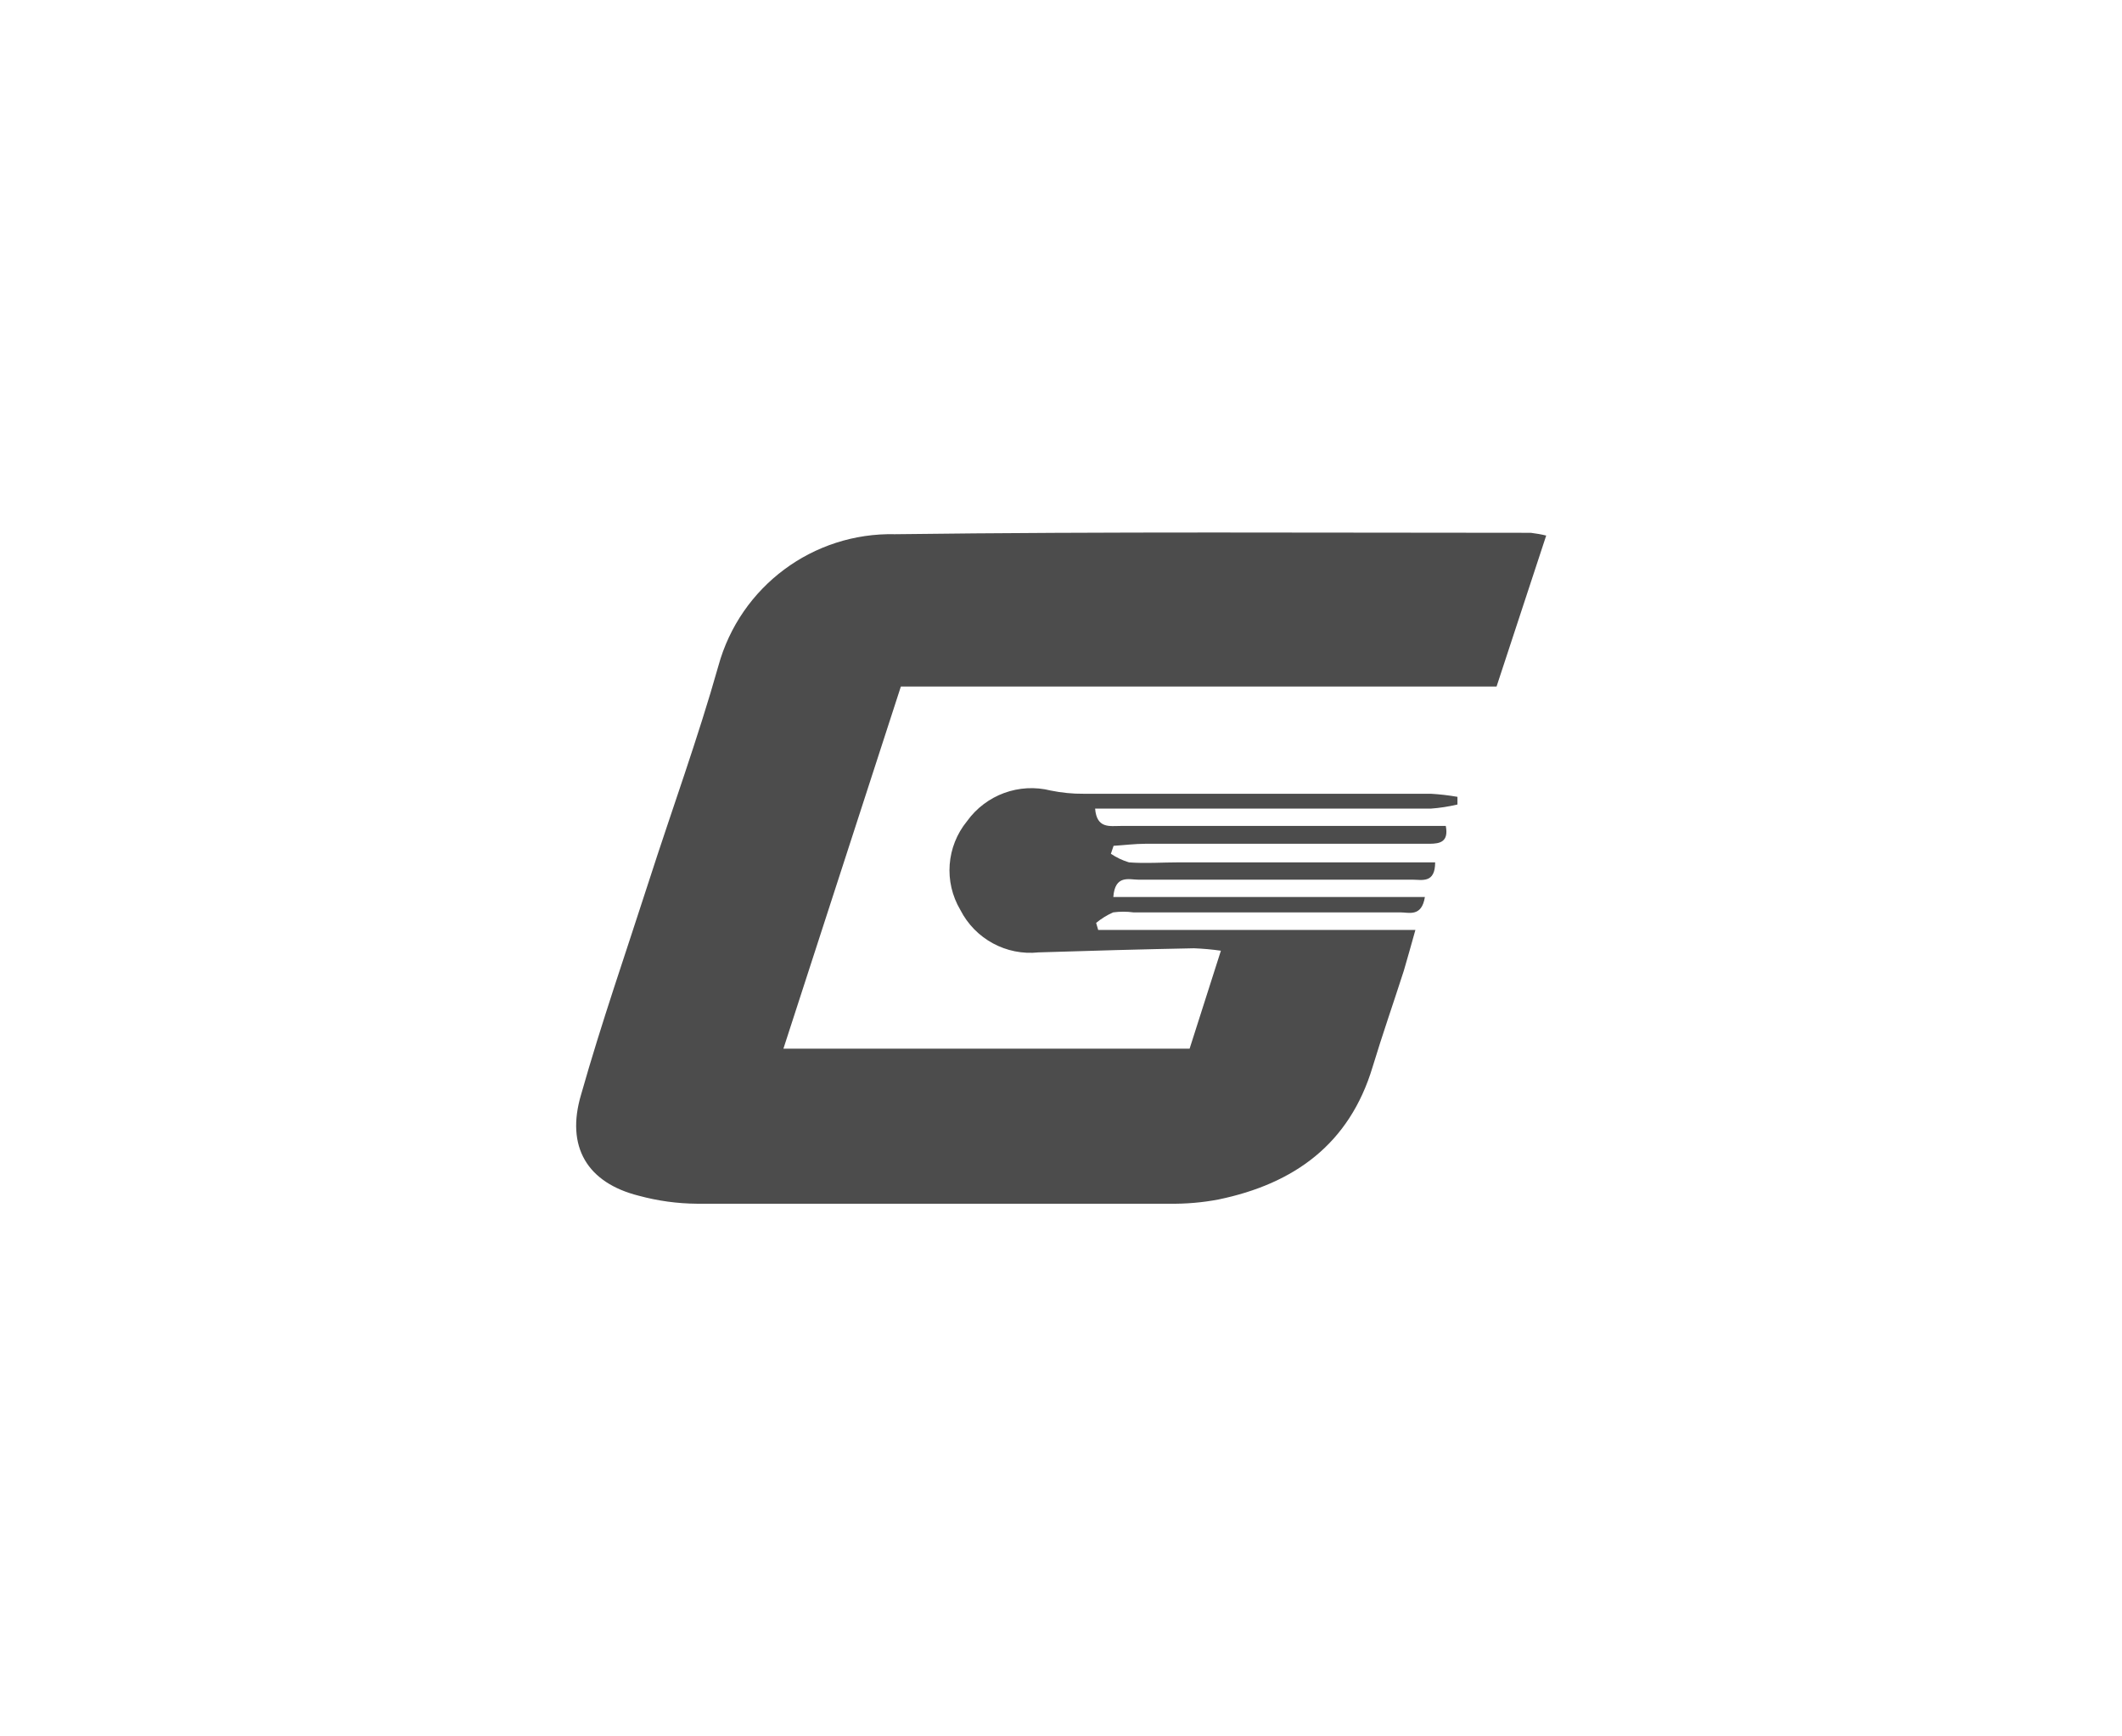 <?xml version="1.0" encoding="UTF-8"?>
<svg id="Layer_2" data-name="Layer 2" xmlns="http://www.w3.org/2000/svg" viewBox="0 0 165.5 135.4">
  <defs>
    <style>
      .cls-1 {
        fill: none;
      }

      .cls-1, .cls-2 {
        stroke-width: 0px;
      }

      .cls-3 {
        opacity: .7;
      }
    </style>
  </defs>
  <g id="Layer_2-2" data-name="Layer 2">
    <g>
      <g class="cls-3">
        <path class="cls-2" d="M120.59,41.77l-3.87,11.77h-46.46c-3.03,9.36-6.05,18.64-9.16,28.24h31.68l2.44-7.64c-.69-.1-1.39-.16-2.09-.19-4.06.08-8.1.19-12.13.32-2.52.27-4.95-1.05-6.1-3.31-1.3-2.19-1.09-4.95.52-6.92,1.48-2.06,4.07-3.01,6.53-2.39.84.17,1.7.26,2.57.25h27.07c.7.04,1.39.12,2.08.24v.6c-.69.16-1.39.27-2.09.32h-26.17c.13,1.58,1.14,1.35,2.01,1.35h25.34c.24,1.25-.46,1.38-1.24,1.39h-22.18c-.82,0-1.66.11-2.49.16l-.21.62c.43.29.91.52,1.41.67,1.28.1,2.58,0,3.87,0h20.01c0,1.66-1.03,1.35-1.77,1.35h-21.38c-.71,0-1.82-.41-1.95,1.35h24.3c-.25,1.58-1.25,1.2-1.92,1.2h-20.81c-.52-.07-1.06-.07-1.58,0-.48.21-.93.49-1.33.82l.16.55h24.74c-.36,1.28-.62,2.22-.9,3.17-.81,2.52-1.68,5.01-2.44,7.52-1.81,6.02-6.13,9.11-12.02,10.33-1.26.24-2.55.35-3.83.33h-36.84c-1.53-.01-3.05-.22-4.53-.62-4.04-1.01-5.72-3.83-4.51-7.89,1.58-5.58,3.5-11.09,5.29-16.65,1.79-5.56,3.83-11.15,5.42-16.79,1.7-6.18,7.38-10.41,13.78-10.26,16.52-.21,33.04-.11,49.58-.11.41.05.82.12,1.22.22h-.02Z"/>
      </g>
      <path class="cls-1" d="M0,0h165.5v135.4H0V0Z"/>
    </g>
  </g>
</svg>
